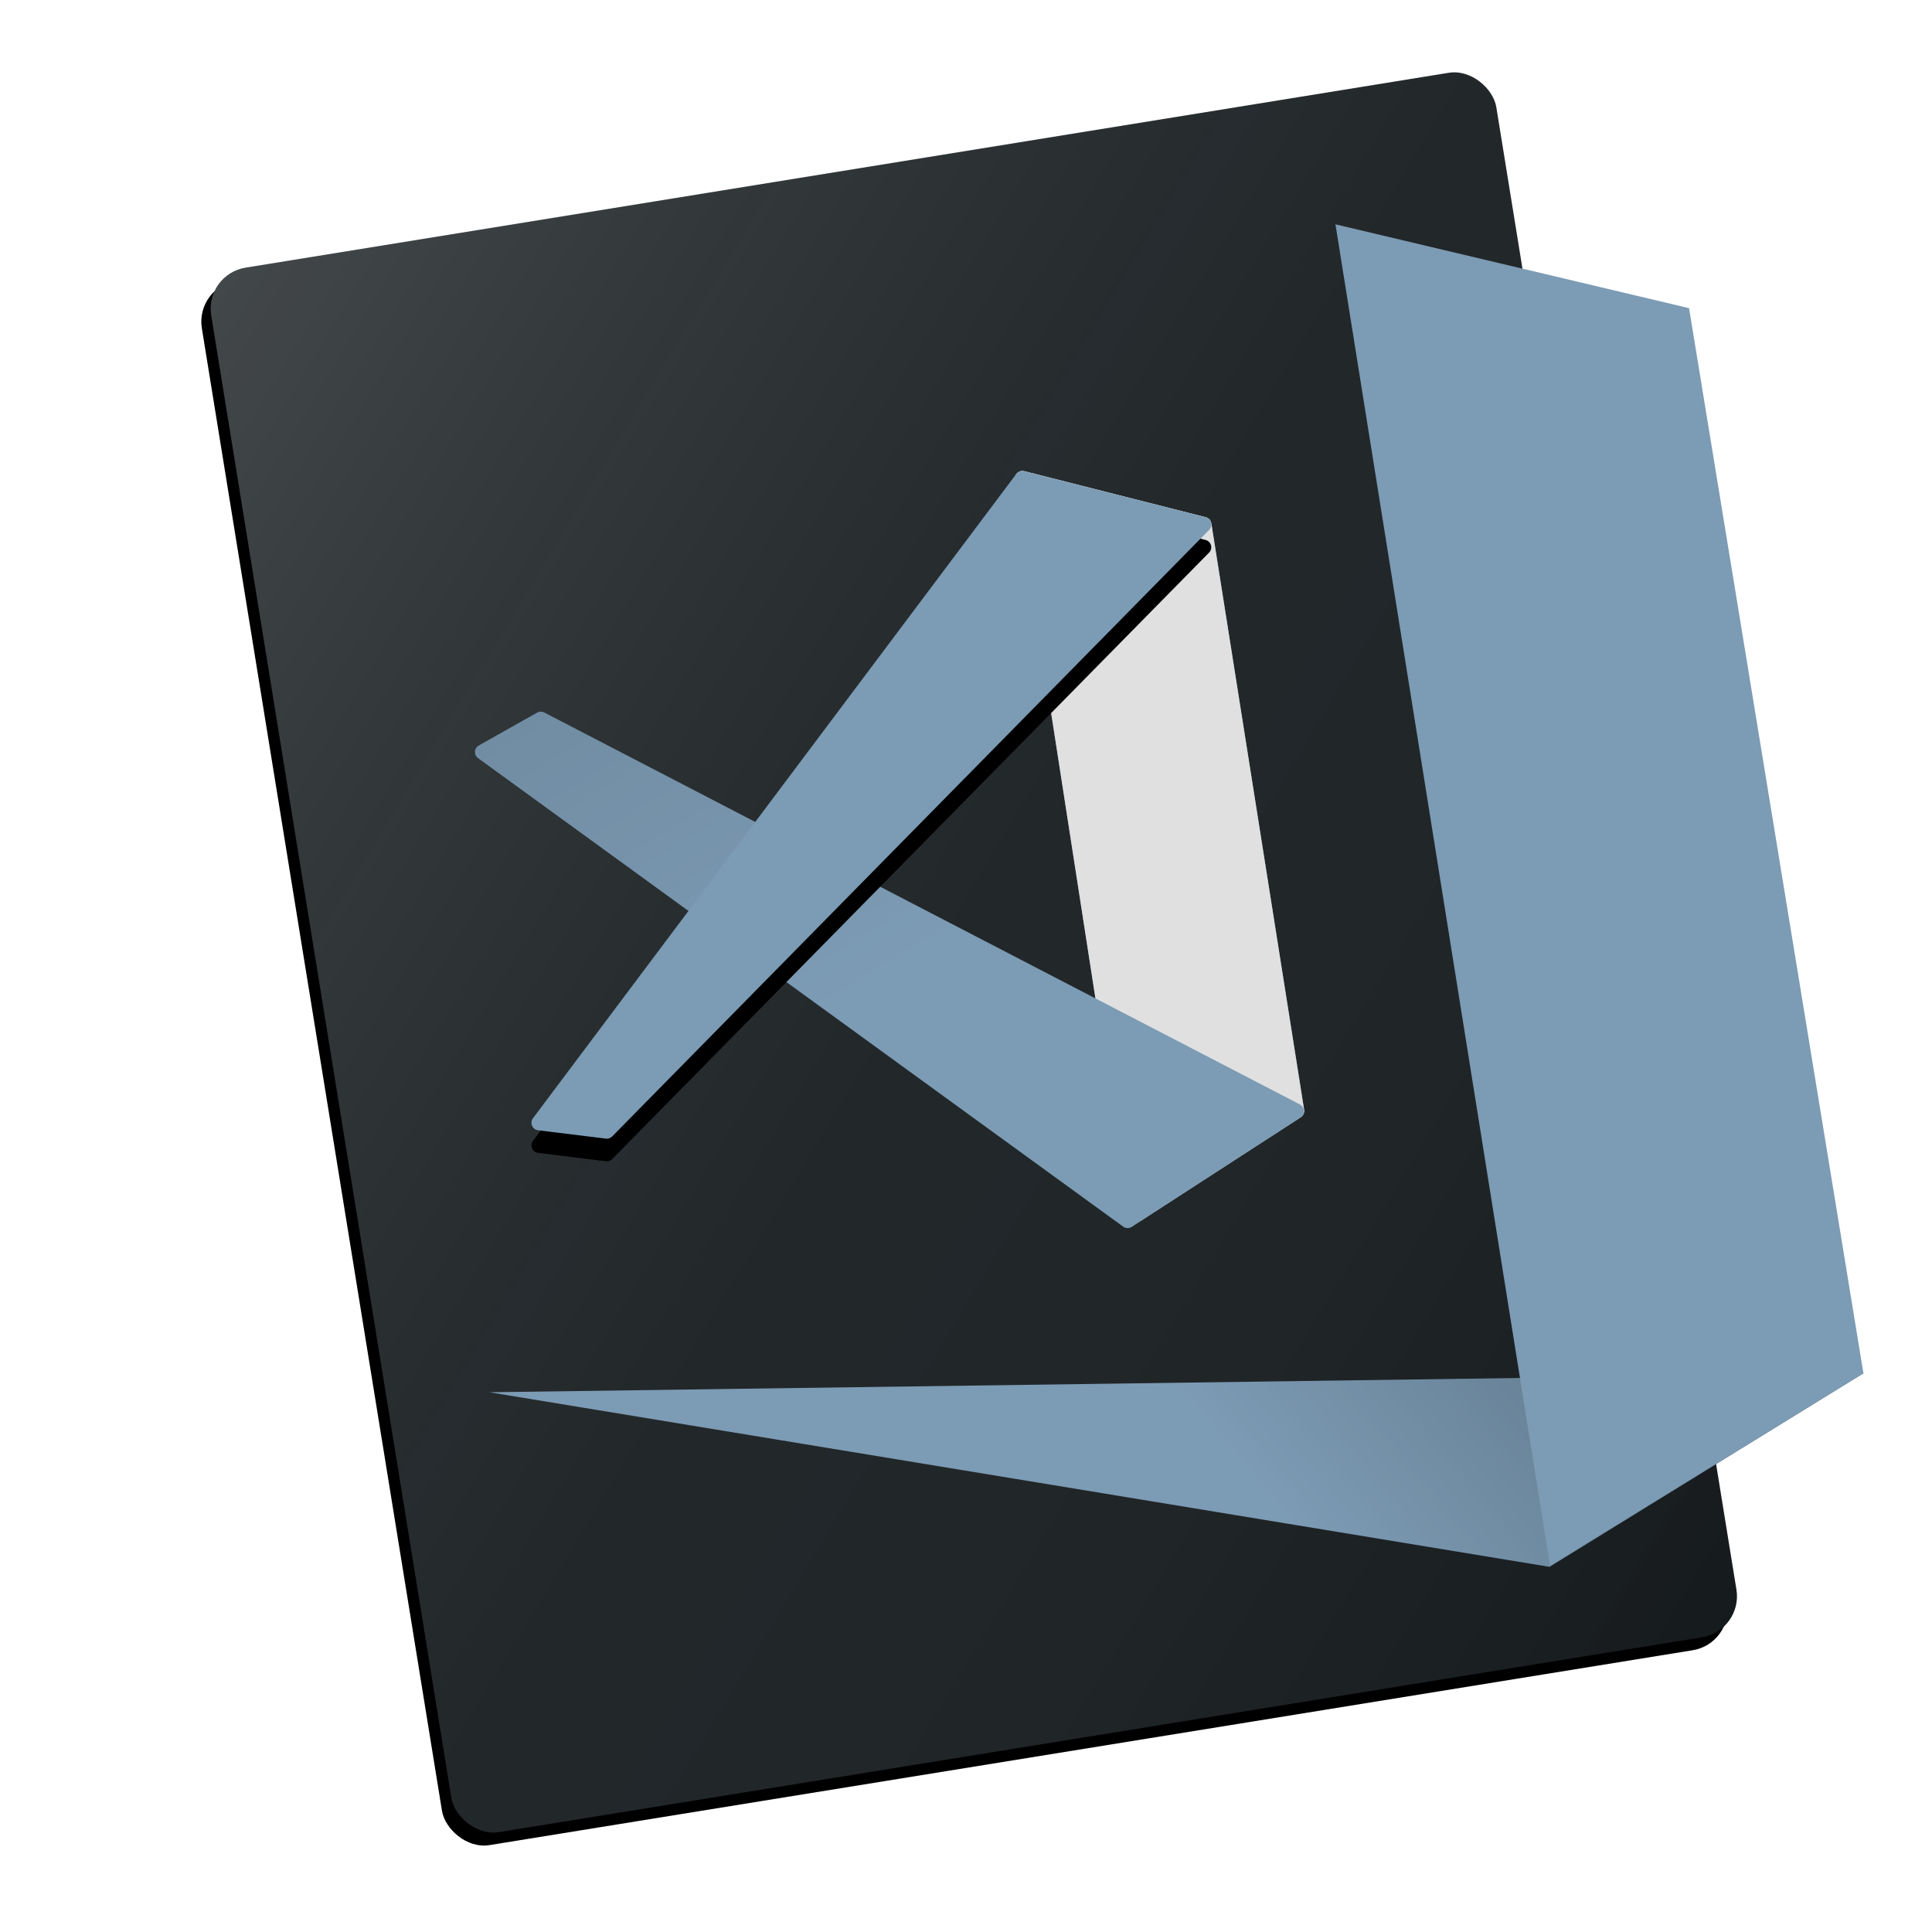 <svg xmlns="http://www.w3.org/2000/svg" xmlns:xlink="http://www.w3.org/1999/xlink" width="500" height="500" viewBox="0 0 1024 1024"><defs><linearGradient id="vs-code-c" x1="0%" y1="0%" y2="100%"><stop offset="0%" stop-color="#FFF" stop-opacity=".18"></stop><stop offset="48.762%" stop-color="gray" stop-opacity=".08"></stop><stop offset="100%" stop-opacity=".183"></stop></linearGradient><rect id="vs-code-b" width="690" height="840" x="171.142" y="84.824" rx="22"></rect><filter id="vs-code-a" width="106.1%" height="105%" x="-3.9%" y="-1.8%" filterUnits="objectBoundingBox"><feOffset dx="-6" dy="6" in="SourceAlpha" result="shadowOffsetOuter1"></feOffset><feGaussianBlur in="shadowOffsetOuter1" result="shadowBlurOuter1" stdDeviation="6"></feGaussianBlur><feColorMatrix in="shadowBlurOuter1" values="0 0 0 0 0   0 0 0 0 0   0 0 0 0 0  0 0 0 0.12 0"></feColorMatrix></filter><path id="vs-code-d" d="M537.951,254.221 L598.468,644.286 L598.468,644.286 C598.807,646.469 600.851,647.964 603.034,647.626 C603.59,647.539 604.122,647.337 604.594,647.031 L689.429,592.14 L689.429,592.14 C690.757,591.281 691.454,589.719 691.207,588.157 L642.037,277.396 L642.037,277.396 C641.787,275.817 640.62,274.538 639.07,274.144 L542.888,249.731 L542.888,249.731 C540.747,249.187 538.57,250.482 538.027,252.624 C537.894,253.146 537.868,253.689 537.951,254.221 Z"></path><linearGradient id="vs-code-f" x1="5.234%" x2="50%" y1="3.683%" y2="50%"><stop offset="0%" stop-opacity=".09"></stop><stop offset="100%" stop-opacity="0"></stop></linearGradient><path id="vs-code-e" d="M689.273,592.268 L599.846,650.276 L599.846,650.276 C598.457,651.176 596.657,651.129 595.318,650.156 L253.393,401.835 L253.393,401.835 C251.605,400.536 251.209,398.035 252.507,396.247 C252.845,395.782 253.279,395.395 253.78,395.113 L284.672,377.712 L284.672,377.712 C285.848,377.05 287.279,377.025 288.477,377.646 L688.938,585.361 L688.938,585.361 C690.899,586.379 691.664,588.793 690.647,590.754 C690.328,591.369 689.854,591.891 689.273,592.268 Z"></path><path id="vs-code-h" d="M640.848,280.869 L324.477,602.327 L324.477,602.327 C323.605,603.213 322.371,603.643 321.137,603.492 L285.191,599.067 L285.191,599.067 C282.998,598.797 281.439,596.801 281.709,594.608 C281.795,593.914 282.06,593.255 282.479,592.696 L538.615,251.241 L538.615,251.241 C539.584,249.95 541.235,249.367 542.8,249.765 L638.981,274.187 L638.981,274.187 C641.123,274.73 642.418,276.907 641.874,279.048 C641.699,279.735 641.345,280.364 640.848,280.869 Z"></path><filter id="vs-code-g" width="118.3%" height="118.7%" x="-9.2%" y="-5.9%" filterUnits="objectBoundingBox"><feOffset dy="12" in="SourceAlpha" result="shadowOffsetOuter1"></feOffset><feGaussianBlur in="shadowOffsetOuter1" result="shadowBlurOuter1" stdDeviation="9"></feGaussianBlur><feColorMatrix in="shadowBlurOuter1" values="0 0 0 0 0   0 0 0 0 0   0 0 0 0 0  0 0 0 0.1 0"></feColorMatrix></filter><linearGradient id="vs-code-j" x1="100%" x2="50%" y1="0%" y2="5.905%"><stop offset="0%" stop-opacity=".3"></stop><stop offset="100%" stop-opacity="0"></stop></linearGradient><polygon id="vs-code-i" points="259.369 737.918 821.277 830.453 987.705 727.844"></polygon></defs><g fill="none" fill-rule="evenodd"><g transform="rotate(-9.2 516.142 504.824)"><use fill="#000" filter="url(#vs-code-a)" xlink:href="#vs-code-b"></use><use fill="#1a2023" xlink:href="#vs-code-b"></use><use fill="url(#vs-code-c)" xlink:href="#vs-code-b"></use></g><use fill="#7c9bb4" xlink:href="#vs-code-d"></use><use fill="#E0E0E0" style="mix-blend-mode:multiply" xlink:href="#vs-code-d"></use><use fill="#7c9bb4" xlink:href="#vs-code-e"></use><use fill="url(#vs-code-f)" xlink:href="#vs-code-e"></use><use fill="#000" filter="url(#vs-code-g)" xlink:href="#vs-code-h"></use><use fill="#7c9bb4" xlink:href="#vs-code-h"></use><g><use fill="#7c9bb4" xlink:href="#vs-code-i"></use><use fill="url(#vs-code-j)" xlink:href="#vs-code-i"></use></g><polygon fill="#7c9bb4" points="707.82 118.889 895.232 163.332 987.65 727.856 821.531 829.908"></polygon></g></svg>
